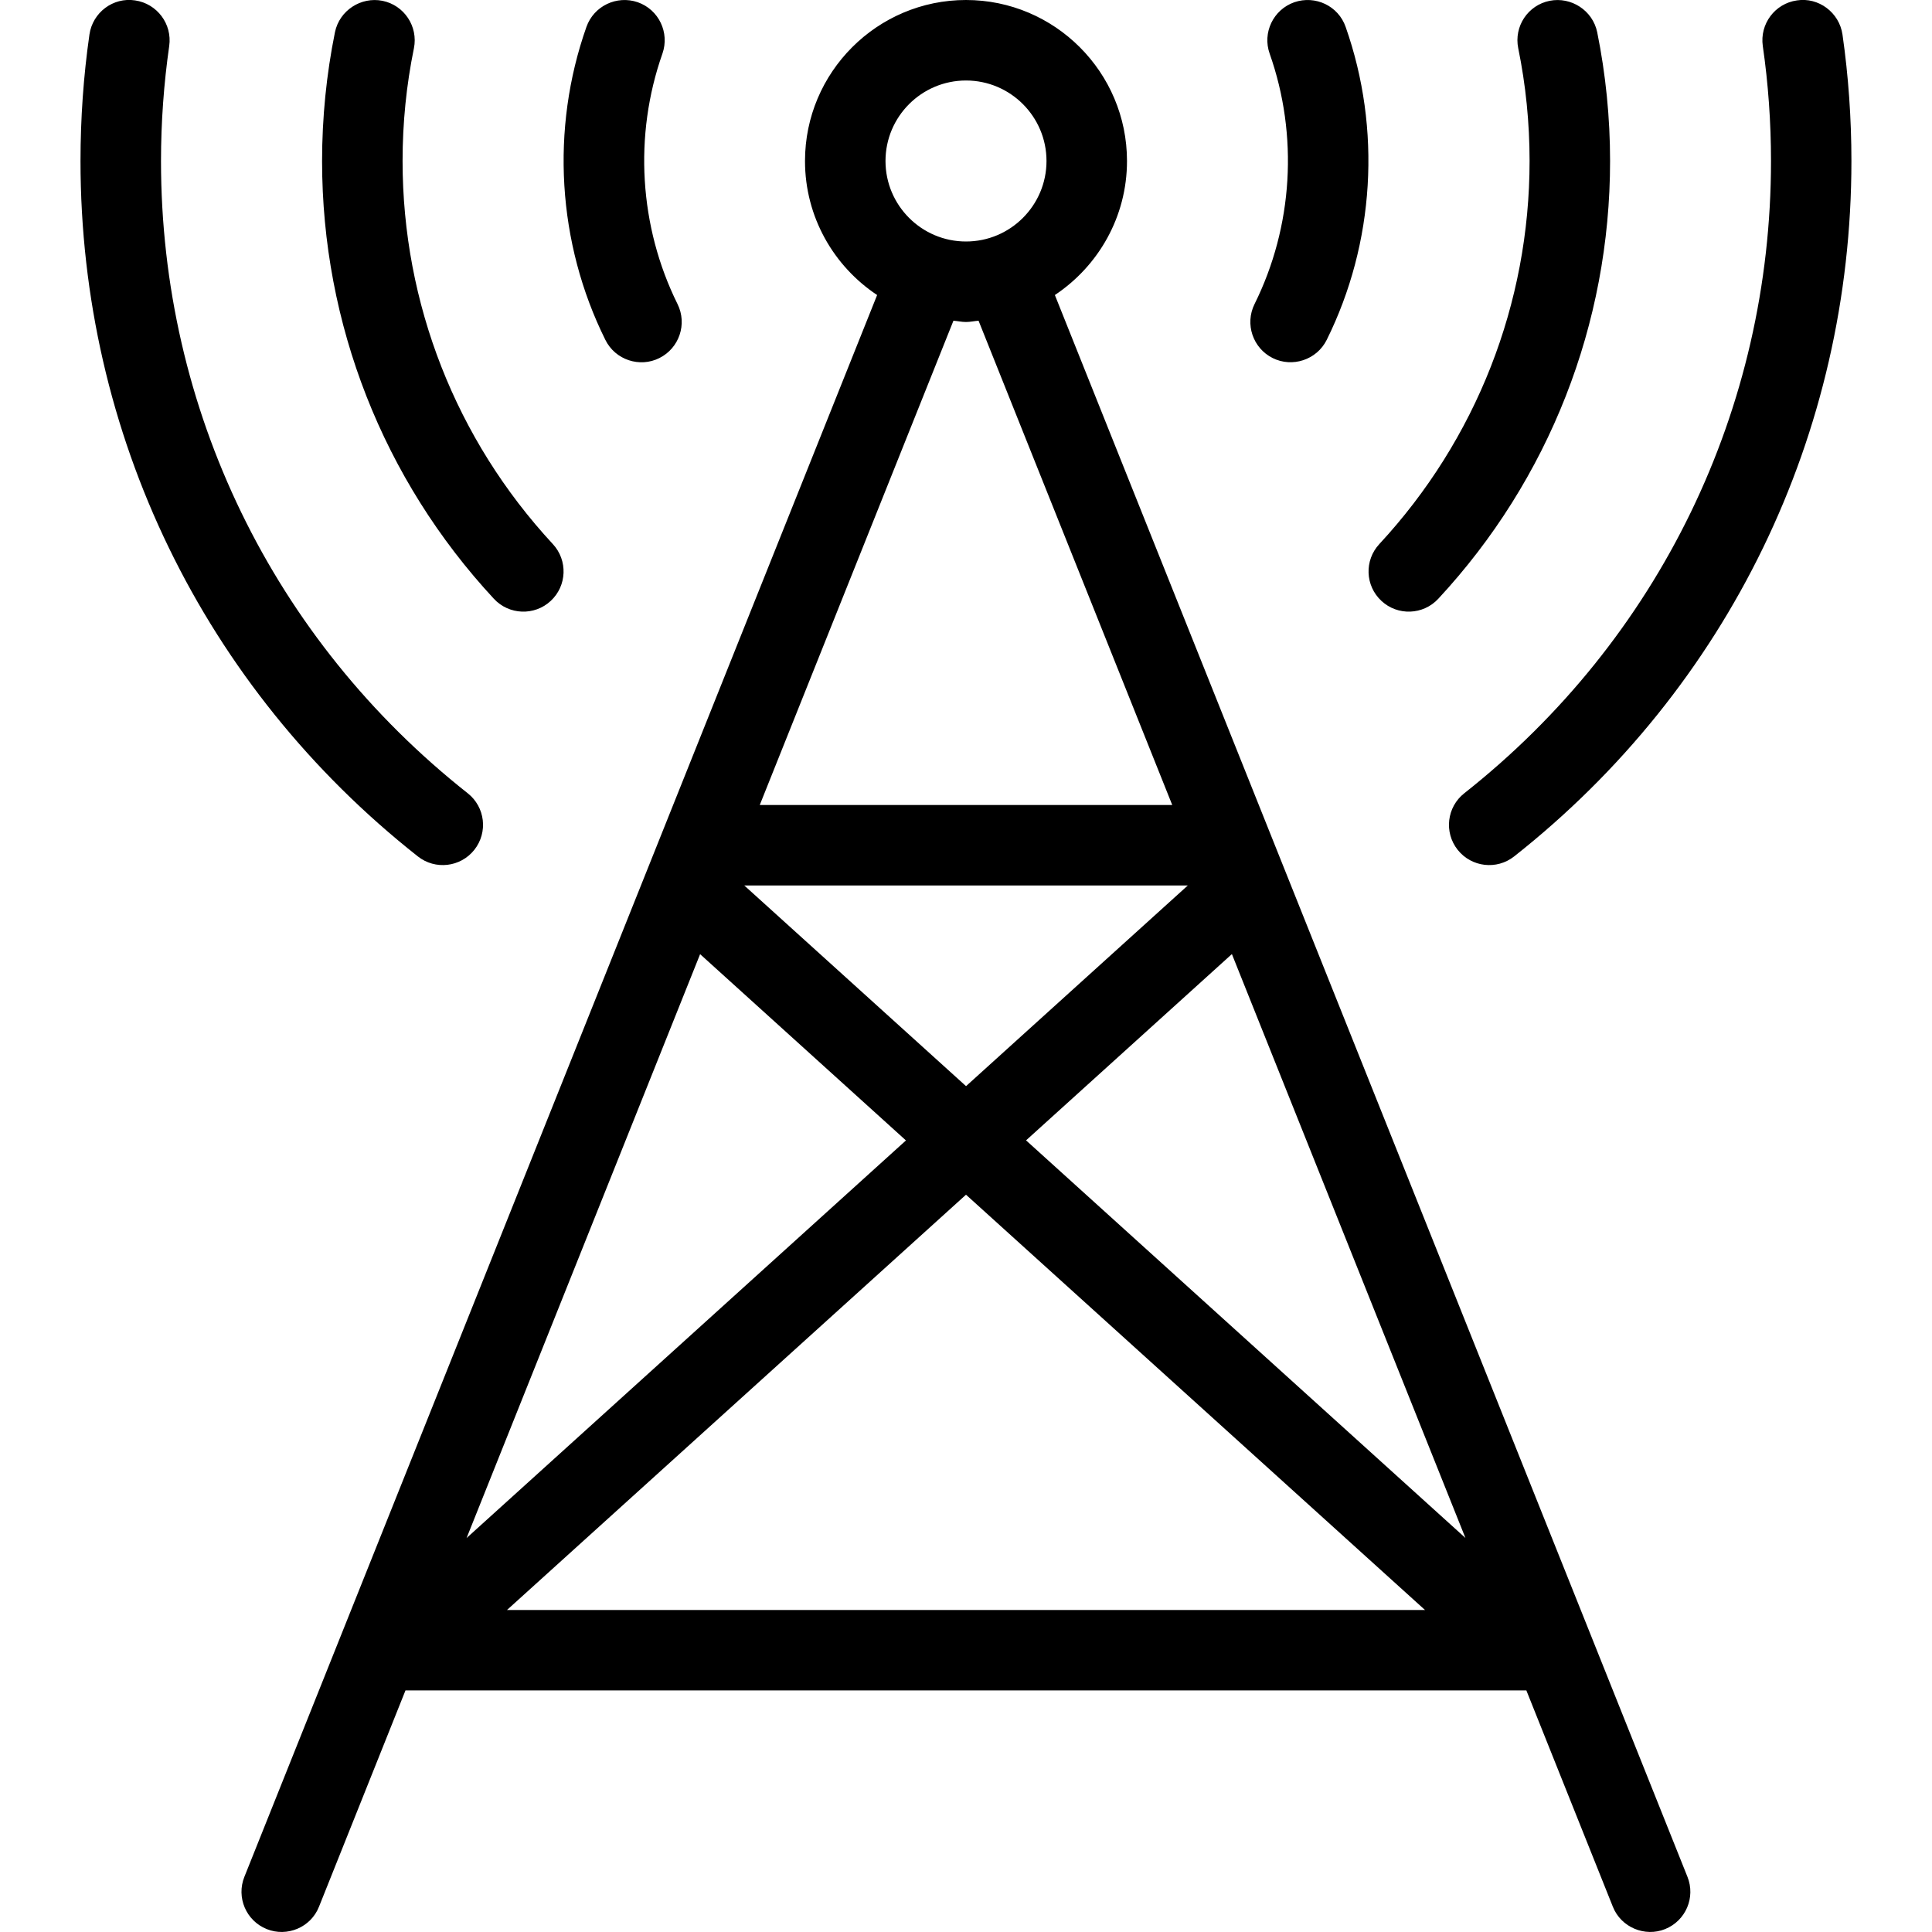 <?xml version="1.0" encoding="UTF-8"?>
<svg xmlns="http://www.w3.org/2000/svg" id="Layer_1" data-name="Layer 1" viewBox="0 0 24 24">
  <path d="M13.104,3.665c.539-.359,.896-.97,.896-1.665,0-1.103-.897-2-2-2s-2,.897-2,2c0,.695,.357,1.307,.896,1.665L3.036,23.314c-.103,.256,.021,.547,.278,.65,.25,.101,.547-.019,.649-.279l1.074-2.686h13.924l1.074,2.686c.102,.259,.4,.38,.649,.279,.257-.103,.381-.394,.278-.65L13.104,3.665Zm5.1,15.44l-5.458-4.939,2.557-2.314,2.901,7.253Zm-6.204-5.613l-2.754-2.492h5.509l-2.754,2.492Zm-3.303-1.639l2.557,2.314-5.458,4.939,2.901-7.253Zm3.303,2.988l5.702,5.159H6.298l5.702-5.159Zm0-13.841c.552,0,1,.449,1,1s-.448,1-1,1-1-.449-1-1,.448-1,1-1Zm0,3c.053,0,.103-.012,.156-.016l2.406,6.016h-5.124l2.406-6.016c.052,.004,.102,.016,.156,.016Zm3.584-.222c.478-.962,.547-2.096,.188-3.112-.092-.26,.045-.546,.306-.638,.262-.09,.547,.045,.638,.306,.447,1.269,.361,2.686-.235,3.888-.124,.25-.429,.347-.671,.226-.247-.123-.348-.423-.226-.67Zm-8.064,.444c-.597-1.202-.683-2.619-.235-3.888,.092-.26,.377-.396,.638-.306,.261,.092,.397,.377,.306,.638-.358,1.016-.289,2.15,.188,3.112,.122,.247,.021,.547-.226,.67-.242,.122-.547,.025-.671-.226Zm9.641,3.243c-.203-.188-.215-.504-.026-.707,1.203-1.298,1.866-2.988,1.866-4.759,0-.471-.047-.942-.141-1.4-.055-.271,.12-.535,.391-.589,.266-.053,.534,.119,.59,.39,.106,.523,.16,1.062,.16,1.6,0,2.024-.758,3.956-2.134,5.438-.188,.203-.505,.214-.706,.027Zm-11.026-.027c-1.376-1.483-2.134-3.414-2.134-5.438,0-.538,.054-1.076,.16-1.6,.056-.271,.324-.443,.59-.39,.271,.055,.445,.319,.391,.589-.094,.458-.141,.929-.141,1.4,0,1.771,.663,3.461,1.866,4.759,.188,.202,.177,.519-.026,.707-.201,.187-.518,.176-.706-.027ZM22,2c0-.479-.034-.96-.102-1.429-.039-.273,.15-.527,.424-.566,.268-.042,.526,.149,.566,.424,.074,.516,.111,1.044,.111,1.571,0,3.389-1.527,6.538-4.19,8.639-.215,.17-.53,.135-.702-.083-.171-.217-.134-.531,.083-.702,2.421-1.911,3.81-4.773,3.81-7.854ZM1,2c0-.527,.037-1.056,.111-1.571C1.151,.154,1.406-.037,1.678,.005c.273,.04,.463,.293,.424,.566-.067,.468-.102,.949-.102,1.429,0,3.081,1.389,5.943,3.81,7.854,.217,.171,.254,.485,.083,.702-.172,.218-.487,.253-.702,.083C2.527,8.538,1,5.389,1,2Z"/>
</svg>
